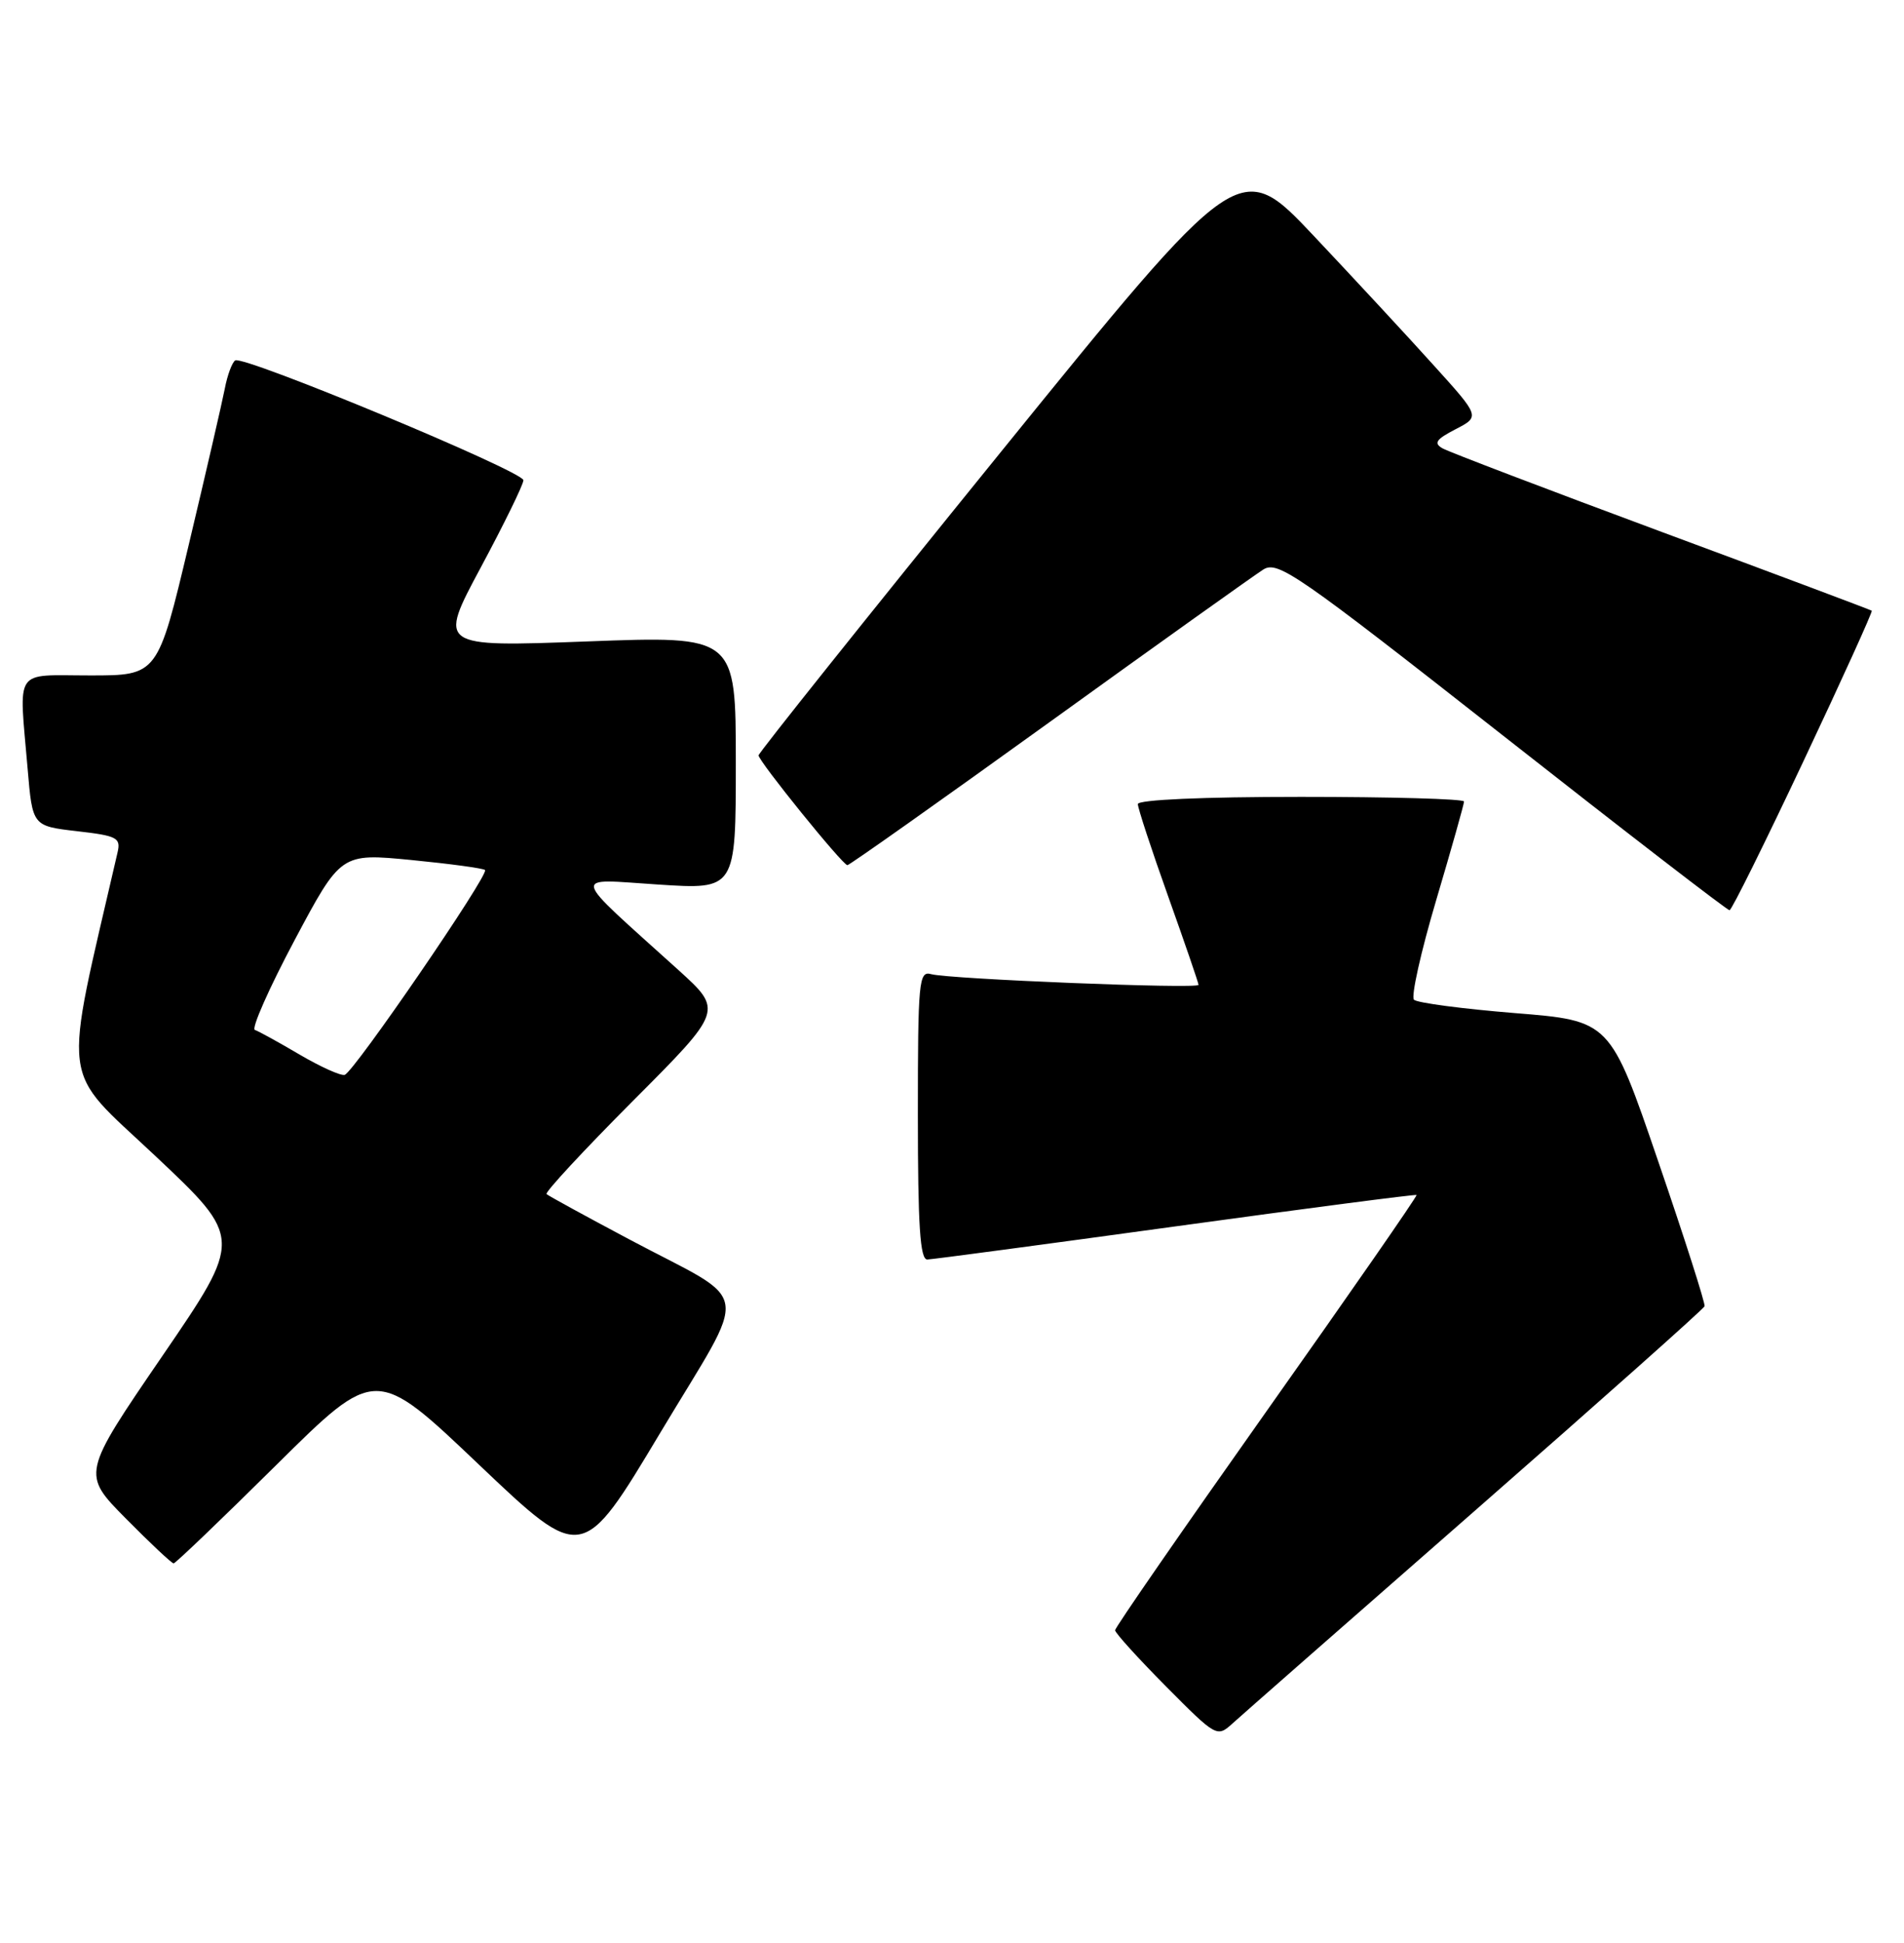 <?xml version="1.0" encoding="UTF-8" standalone="no"?>
<!DOCTYPE svg PUBLIC "-//W3C//DTD SVG 1.1//EN" "http://www.w3.org/Graphics/SVG/1.1/DTD/svg11.dtd" >
<svg xmlns="http://www.w3.org/2000/svg" xmlns:xlink="http://www.w3.org/1999/xlink" version="1.1" viewBox="0 0 251 256">
 <g >
 <path fill="currentColor"
d=" M 194.50 199.00 C 211.00 184.56 224.60 172.46 224.71 172.12 C 224.83 171.78 222.08 163.18 218.59 153.00 C 212.26 134.50 212.26 134.50 199.70 133.49 C 192.79 132.93 186.81 132.14 186.40 131.73 C 185.99 131.33 187.31 125.42 189.33 118.61 C 191.35 111.80 193.00 105.95 193.00 105.61 C 193.00 105.27 183.32 105.00 171.50 105.00 C 158.51 105.00 150.00 105.38 150.00 105.95 C 150.00 106.48 151.80 111.96 154.00 118.12 C 156.20 124.29 158.00 129.53 158.00 129.77 C 158.00 130.34 125.08 129.01 122.75 128.36 C 121.13 127.90 121.00 129.25 121.00 146.93 C 121.00 161.54 121.29 165.99 122.25 165.96 C 122.94 165.94 137.68 163.97 155.00 161.59 C 172.32 159.21 186.61 157.35 186.74 157.46 C 186.88 157.57 177.99 170.37 166.99 185.91 C 156.00 201.45 147.00 214.45 147.00 214.81 C 147.00 215.16 150.02 218.49 153.71 222.21 C 160.32 228.87 160.44 228.94 162.46 227.11 C 163.58 226.09 178.00 213.44 194.50 199.00 Z  M 36.44 193.02 C 49.54 180.05 49.54 180.05 63.15 193.00 C 76.77 205.94 76.77 205.94 87.03 188.81 C 98.91 168.98 99.39 172.04 83.00 163.33 C 77.22 160.26 72.30 157.57 72.05 157.34 C 71.80 157.12 76.94 151.58 83.46 145.04 C 95.32 133.15 95.32 133.15 89.44 127.82 C 74.93 114.71 75.19 115.81 86.75 116.55 C 97.00 117.22 97.00 117.22 97.00 100.50 C 97.00 83.78 97.00 83.78 77.38 84.52 C 57.76 85.25 57.76 85.25 63.38 74.77 C 66.47 69.01 69.00 63.84 69.00 63.28 C 69.00 62.11 32.14 46.80 31.01 47.49 C 30.60 47.75 29.97 49.43 29.63 51.23 C 29.28 53.03 27.15 62.26 24.89 71.75 C 20.79 89.00 20.79 89.00 11.89 89.00 C 1.68 89.00 2.50 87.78 3.64 101.27 C 4.28 108.84 4.28 108.84 10.13 109.52 C 15.47 110.13 15.95 110.39 15.49 112.35 C 8.24 143.79 7.82 140.40 20.44 152.28 C 32.01 163.17 32.01 163.17 21.39 178.69 C 10.77 194.21 10.77 194.21 16.60 200.10 C 19.81 203.35 22.64 206.00 22.89 206.00 C 23.13 206.00 29.23 200.16 36.44 193.02 Z  M 237.75 100.29 C 242.84 89.50 246.89 80.58 246.75 80.47 C 246.61 80.36 234.18 75.69 219.11 70.11 C 204.05 64.52 191.03 59.56 190.19 59.09 C 188.96 58.40 189.29 57.90 191.88 56.56 C 195.11 54.89 195.11 54.89 189.06 48.20 C 185.74 44.51 178.61 36.83 173.22 31.11 C 163.42 20.73 163.42 20.73 131.71 59.84 C 114.27 81.35 100.00 99.21 100.00 99.53 C 100.00 100.30 111.09 114.00 111.71 114.00 C 111.98 114.00 123.97 105.52 138.35 95.16 C 152.73 84.79 165.43 75.74 166.56 75.03 C 168.46 73.86 171.07 75.67 198.06 96.86 C 214.25 109.58 227.72 119.96 228.00 119.94 C 228.28 119.93 232.66 111.08 237.75 100.29 Z  M 39.50 138.96 C 36.75 137.34 34.10 135.88 33.60 135.71 C 33.11 135.54 35.46 130.23 38.82 123.91 C 44.94 112.42 44.94 112.42 54.22 113.32 C 59.32 113.82 63.70 114.41 63.94 114.64 C 64.53 115.19 46.63 141.30 45.44 141.63 C 44.92 141.78 42.25 140.57 39.50 138.96 Z "/>
</g>
</svg>